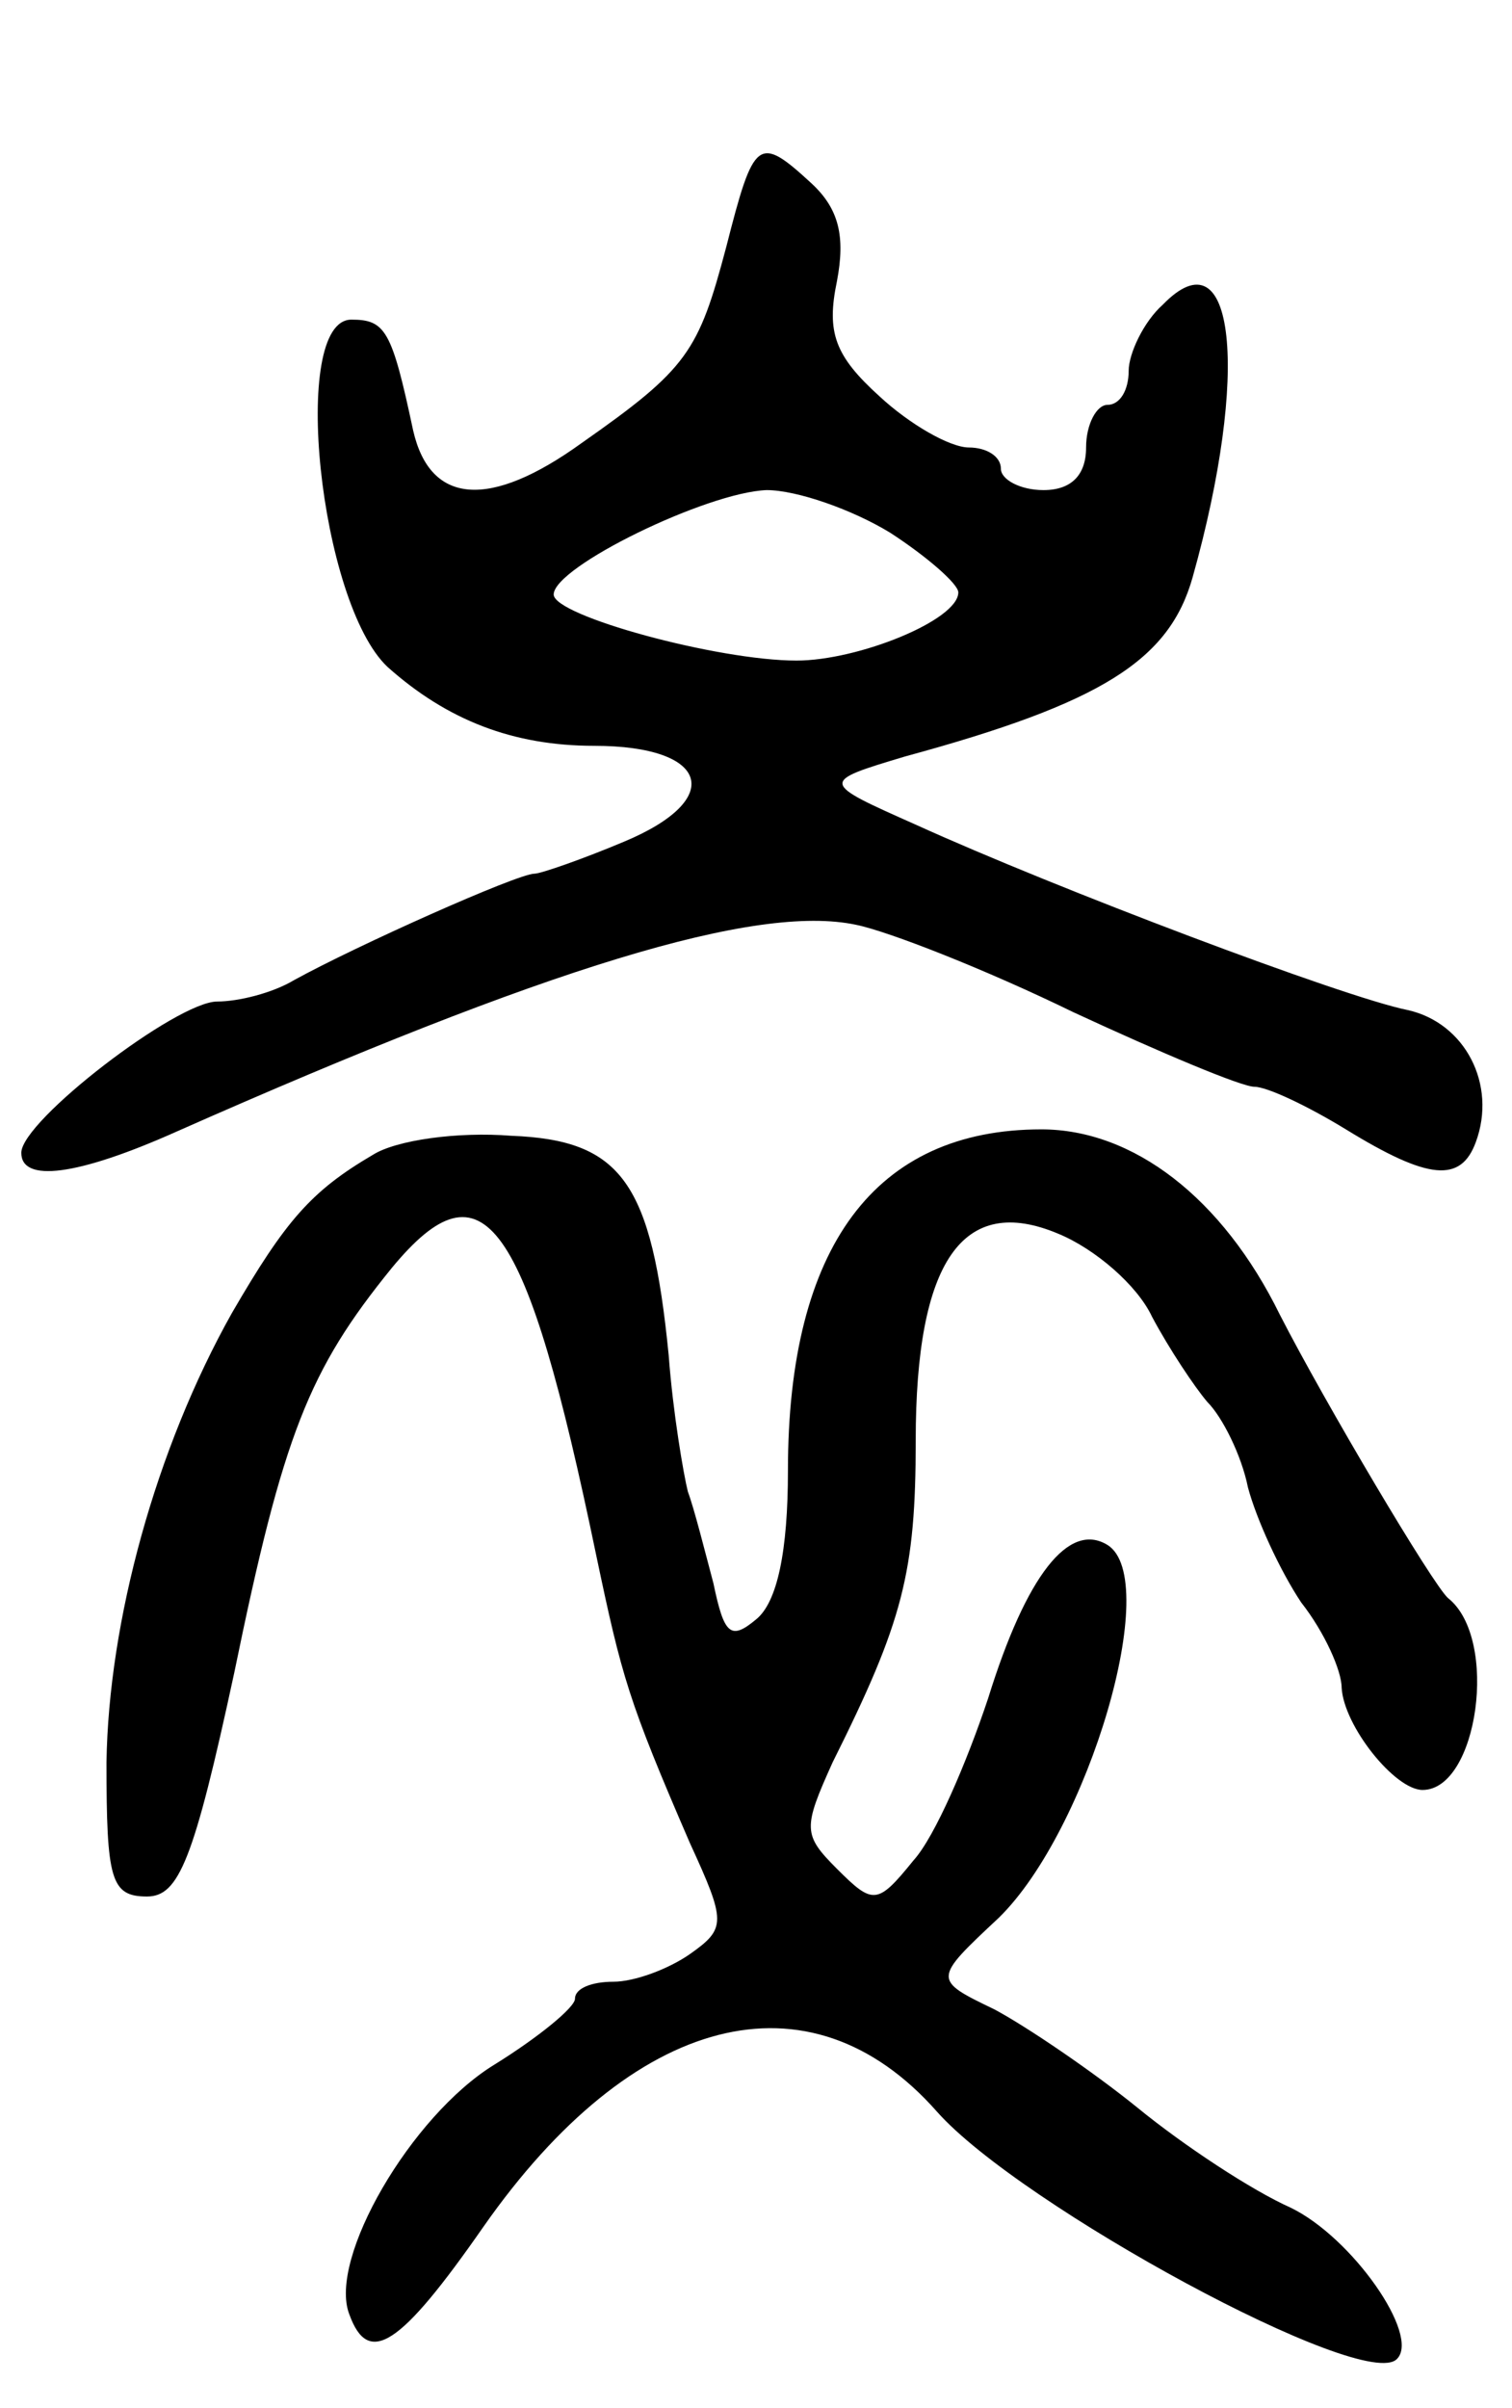 <svg version="1.0" xmlns="http://www.w3.org/2000/svg"
 width="71pt" height="113pt" viewBox="0 0 71 113"
 preserveAspectRatio="xMidYMid meet">
<g transform="translate(0,113) scale(0.1,-0.1)"
fill="#000000" stroke="none">
<path d="M341 1014 c-13 -49 -18 -57 -68 -92 -43 -31 -71 -29 -79 6 -10 47
-13 52 -29 52 -29 0 -15 -133 17 -163 28 -25 59 -37 97 -37 54 0 62 -25 14
-45 -19 -8 -39 -15 -42 -15 -8 0 -84 -34 -113 -50 -10 -6 -26 -10 -36 -10 -19
0 -92 -56 -92 -71 0 -14 26 -11 73 10 174 77 272 107 319 97 15 -3 61 -21 102
-41 41 -19 79 -35 85 -35 6 0 25 -9 43 -20 39 -24 54 -25 61 -6 10 27 -5 56
-32 62 -30 6 -165 57 -231 87 -45 20 -45 20 -5 32 92 25 124 45 135 84 27 96
20 163 -14 128 -9 -8 -16 -23 -16 -31 0 -9 -4 -16 -10 -16 -5 0 -10 -9 -10
-20 0 -13 -7 -20 -20 -20 -11 0 -20 5 -20 10 0 6 -7 10 -15 10 -9 0 -28 11
-42 24 -21 19 -25 30 -20 54 4 21 1 34 -12 46 -25 23 -27 21 -40 -30z m77
-134 c17 -11 32 -24 32 -28 0 -13 -47 -32 -76 -32 -37 0 -114 21 -114 31 0 13
72 48 100 49 14 0 40 -9 58 -20z"/>
<path d="M175 588 c-29 -17 -41 -31 -66 -74 -36 -64 -58 -145 -59 -211 0 -55
2 -63 19 -63 15 0 22 17 41 105 23 112 35 142 74 190 43 52 63 24 96 -135 12
-57 15 -68 44 -135 17 -37 17 -40 0 -52 -10 -7 -26 -13 -36 -13 -10 0 -18 -3
-18 -8 0 -4 -17 -18 -38 -31 -39 -24 -78 -91 -68 -117 9 -25 24 -15 63 41 70
100 153 122 213 54 39 -44 201 -132 216 -116 11 11 -21 57 -50 71 -18 8 -50
29 -72 47 -21 17 -52 38 -67 46 -29 14 -29 14 2 43 42 41 77 159 51 175 -18
11 -38 -14 -56 -72 -10 -30 -25 -65 -35 -76 -17 -21 -19 -21 -36 -4 -16 16
-16 19 -2 50 33 66 39 89 39 151 0 84 22 116 67 97 17 -7 37 -24 44 -39 8 -15
20 -33 26 -40 7 -7 16 -25 19 -40 4 -15 15 -39 25 -54 11 -14 19 -32 19 -40 1
-18 25 -48 38 -48 26 0 36 71 12 90 -7 6 -58 92 -79 133 -27 55 -69 87 -112
87 -78 0 -119 -55 -119 -160 0 -38 -5 -62 -15 -70 -12 -10 -15 -7 -20 17 -4
15 -9 35 -12 43 -2 8 -7 37 -9 64 -8 81 -22 101 -74 103 -25 2 -54 -2 -65 -9z"/>
</g>
</svg>
